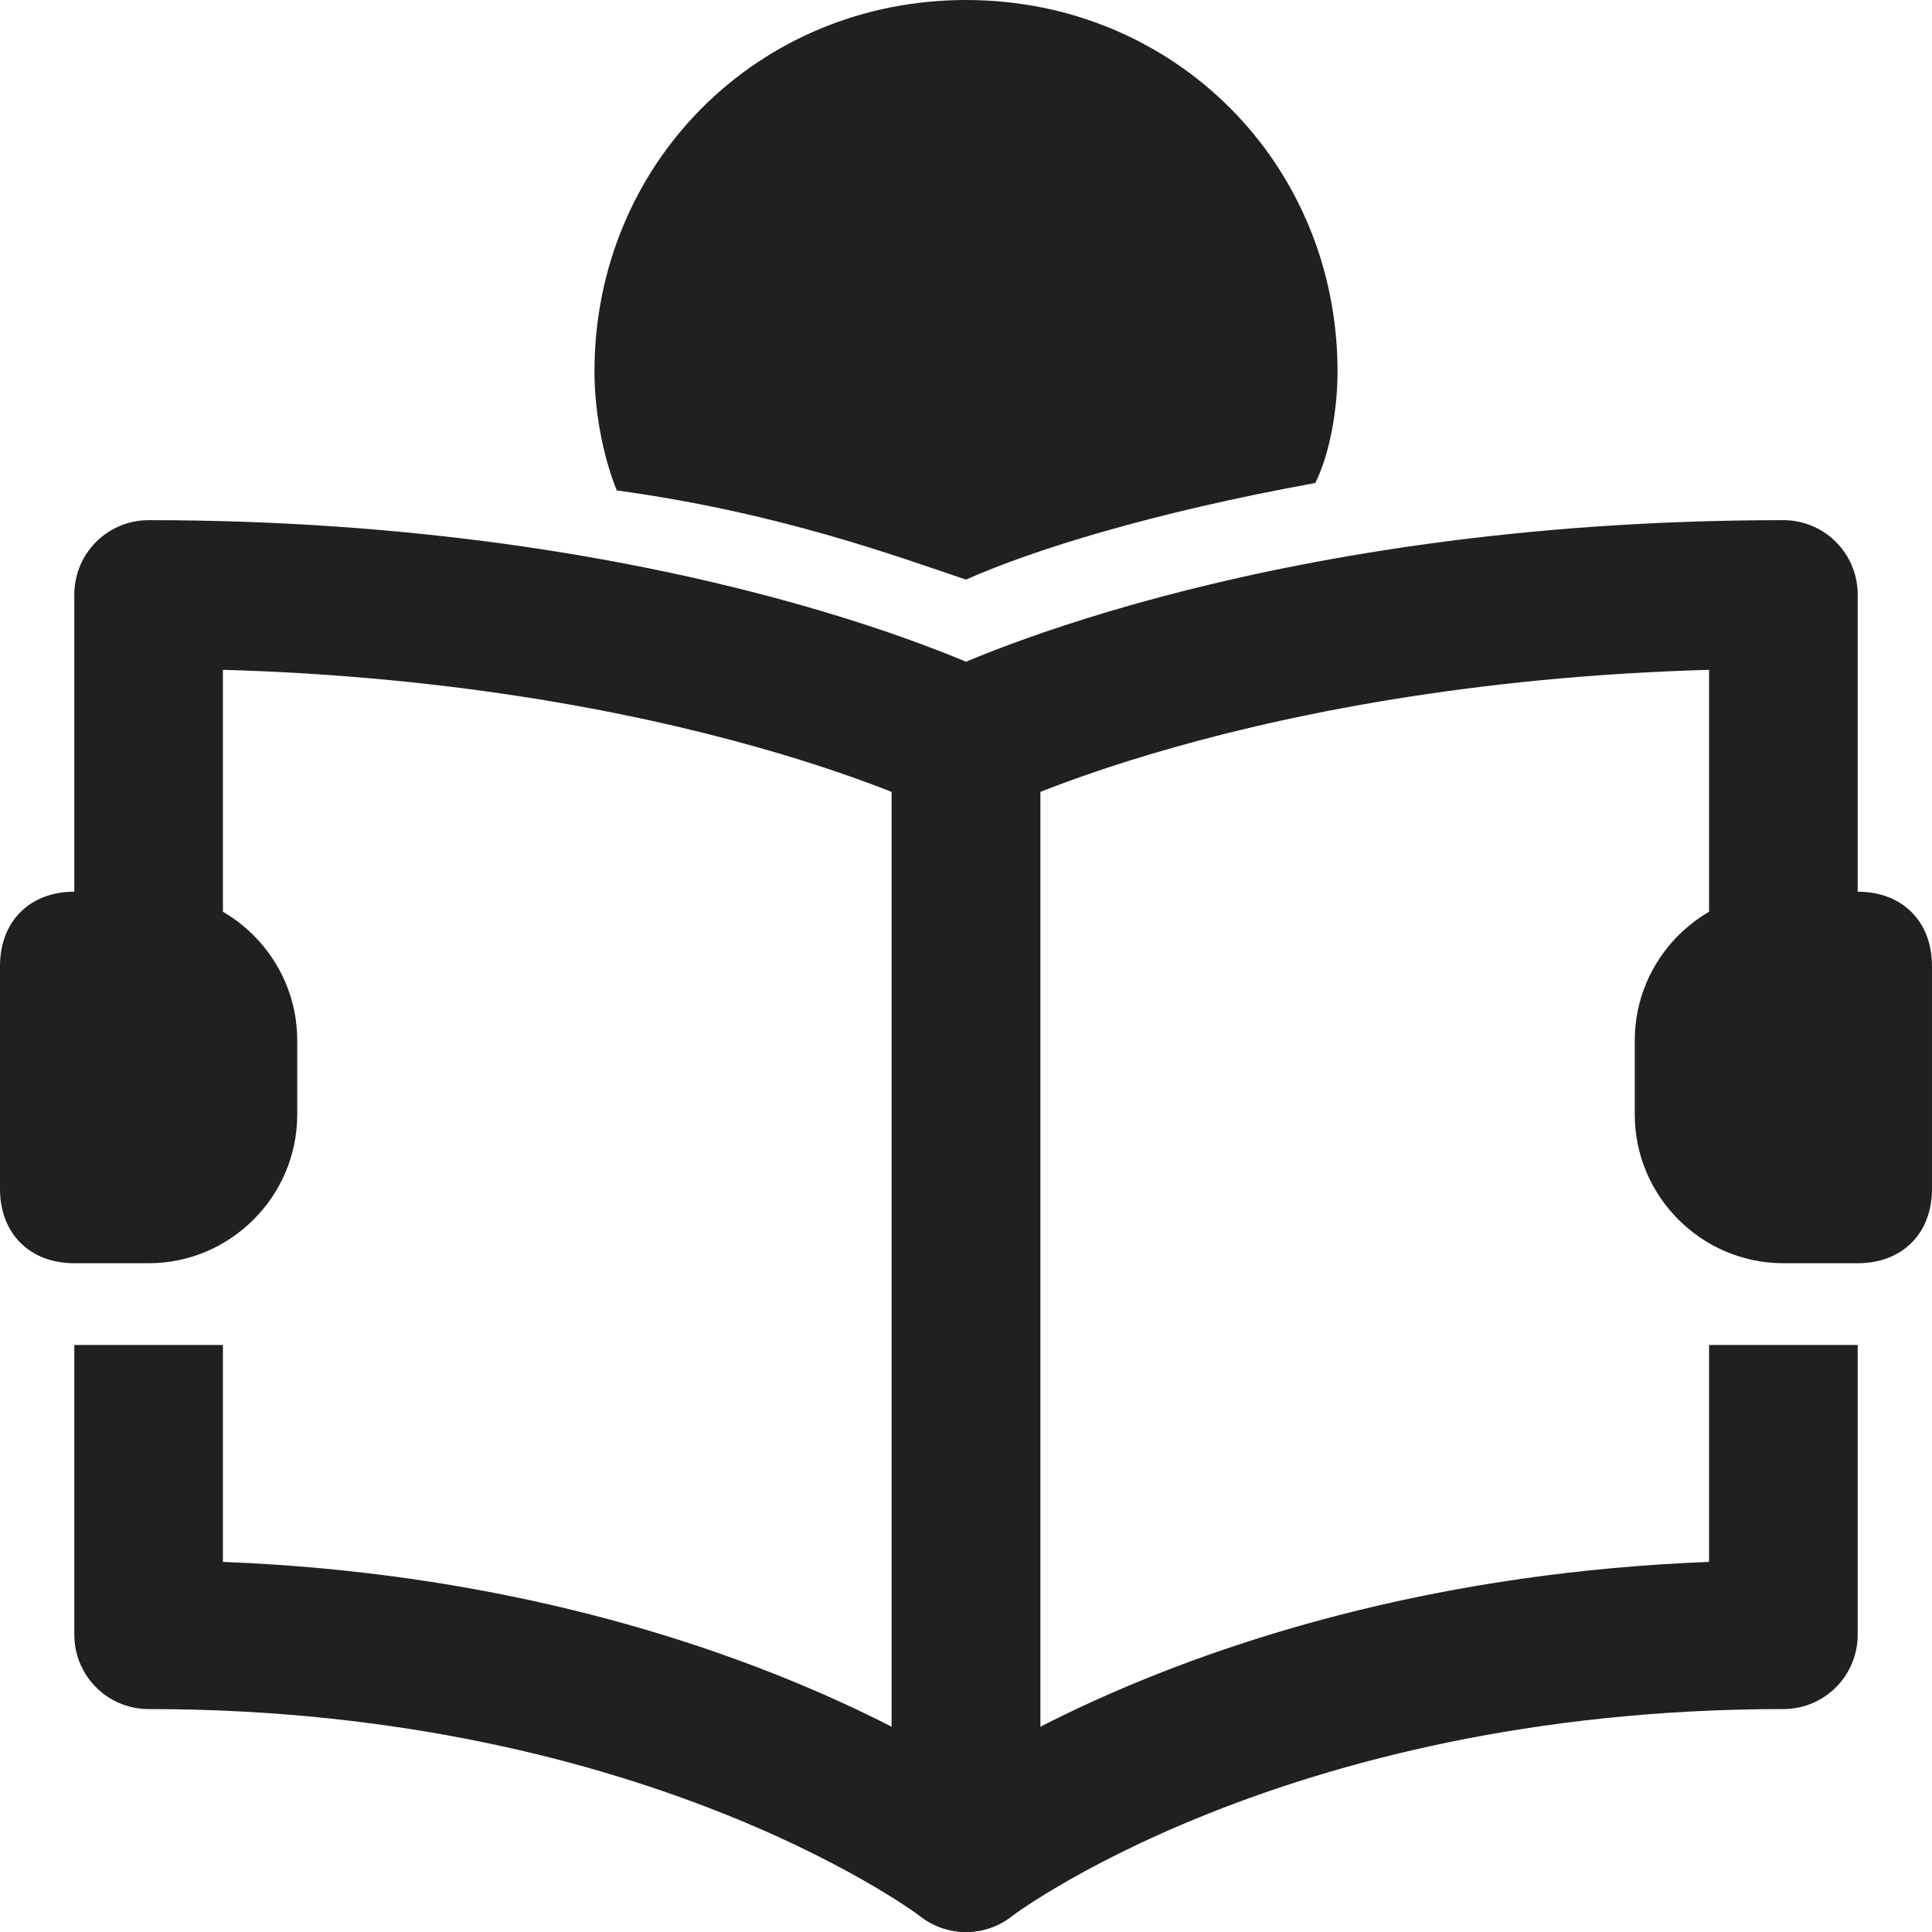 <?xml version="1.0" encoding="UTF-8" standalone="no"?>
<!-- Generator: Adobe Illustrator 18.1.0, SVG Export Plug-In . SVG Version: 6.00 Build 0)  -->

<svg
   xmlns:dc="http://purl.org/dc/elements/1.1/"
   xmlns:cc="http://creativecommons.org/ns#"
   xmlns:rdf="http://www.w3.org/1999/02/22-rdf-syntax-ns#"
   xmlns:svg="http://www.w3.org/2000/svg"
   xmlns="http://www.w3.org/2000/svg"
   xmlns:sodipodi="http://sodipodi.sourceforge.net/DTD/sodipodi-0.dtd"
   xmlns:inkscape="http://www.inkscape.org/namespaces/inkscape"
   version="1.1"
   id="Layer_1"
   x="0px"
   y="0px"
   viewBox="0 0 26 26"
   enable-background="new 0 0 26 26"
   xml:space="preserve"
   width="416px"
   height="416px"
   sodipodi:docname="icons8-reading.svg"
   inkscape:version="0.92.2 (5c3e80d, 2017-08-06)"><defs
     id="defs845" /><sodipodi:namedview
     pagecolor="#ffffff"
     bordercolor="#666666"
     borderopacity="1"
     objecttolerance="10"
     gridtolerance="10"
     guidetolerance="10"
     inkscape:pageopacity="0"
     inkscape:pageshadow="2"
     inkscape:window-width="737"
     inkscape:window-height="480"
     id="namedview843"
     showgrid="false"
     inkscape:zoom="0.26862981"
     inkscape:cx="156.08349"
     inkscape:cy="289.10288"
     inkscape:window-x="0"
     inkscape:window-y="0"
     inkscape:window-maximized="1"
     inkscape:current-layer="Layer_1" /><path
     fill="none"
     stroke="#000000"
     stroke-width="2"
     stroke-linejoin="round"
     stroke-miterlimit="10"
     d="M24,18.1V22  c-7.1,0-11,3-11,3V10c0,0,4-2,11-2v6.1"
     id="path832"
     style="stroke:#202020;stroke-opacity:1" /><path
     fill="none"
     stroke="#000000"
     stroke-width="2"
     stroke-linejoin="round"
     stroke-miterlimit="10"
     d="M2,18.1V22c7.1,0,11,3,11,3  V10c0,0-4-2-11-2v5"
     id="path834"
     style="stroke:#202020;stroke-opacity:1" /><path
     d="M24,17h1c0.6,0,1-0.4,1-1v-3c0-0.6-0.4-1-1-1h-1c-1.1,0-2,0.9-2,2v1C22,16.1,22.9,17,24,17z"
     id="path836"
     style="fill:#202020" /><path
     d="M1,17h1c1.1,0,2-0.9,2-2v-1c0-1.1-0.9-2-2-2H1c-0.6,0-1,0.4-1,1v3C0,16.6,0.4,17,1,17z"
     id="path838"
     style="fill:#202020" /><path
     d="M13,7.8c0.9-0.4,2.5-0.9,4.7-1.3C17.9,6.1,18,5.5,18,5c0-2.8-2.2-5-5-5S8,2.2,8,5c0,0.5,0.1,1.1,0.3,1.6  C10.5,6.9,12.1,7.5,13,7.8z"
     id="path840"
     style="fill:#202020" /></svg>